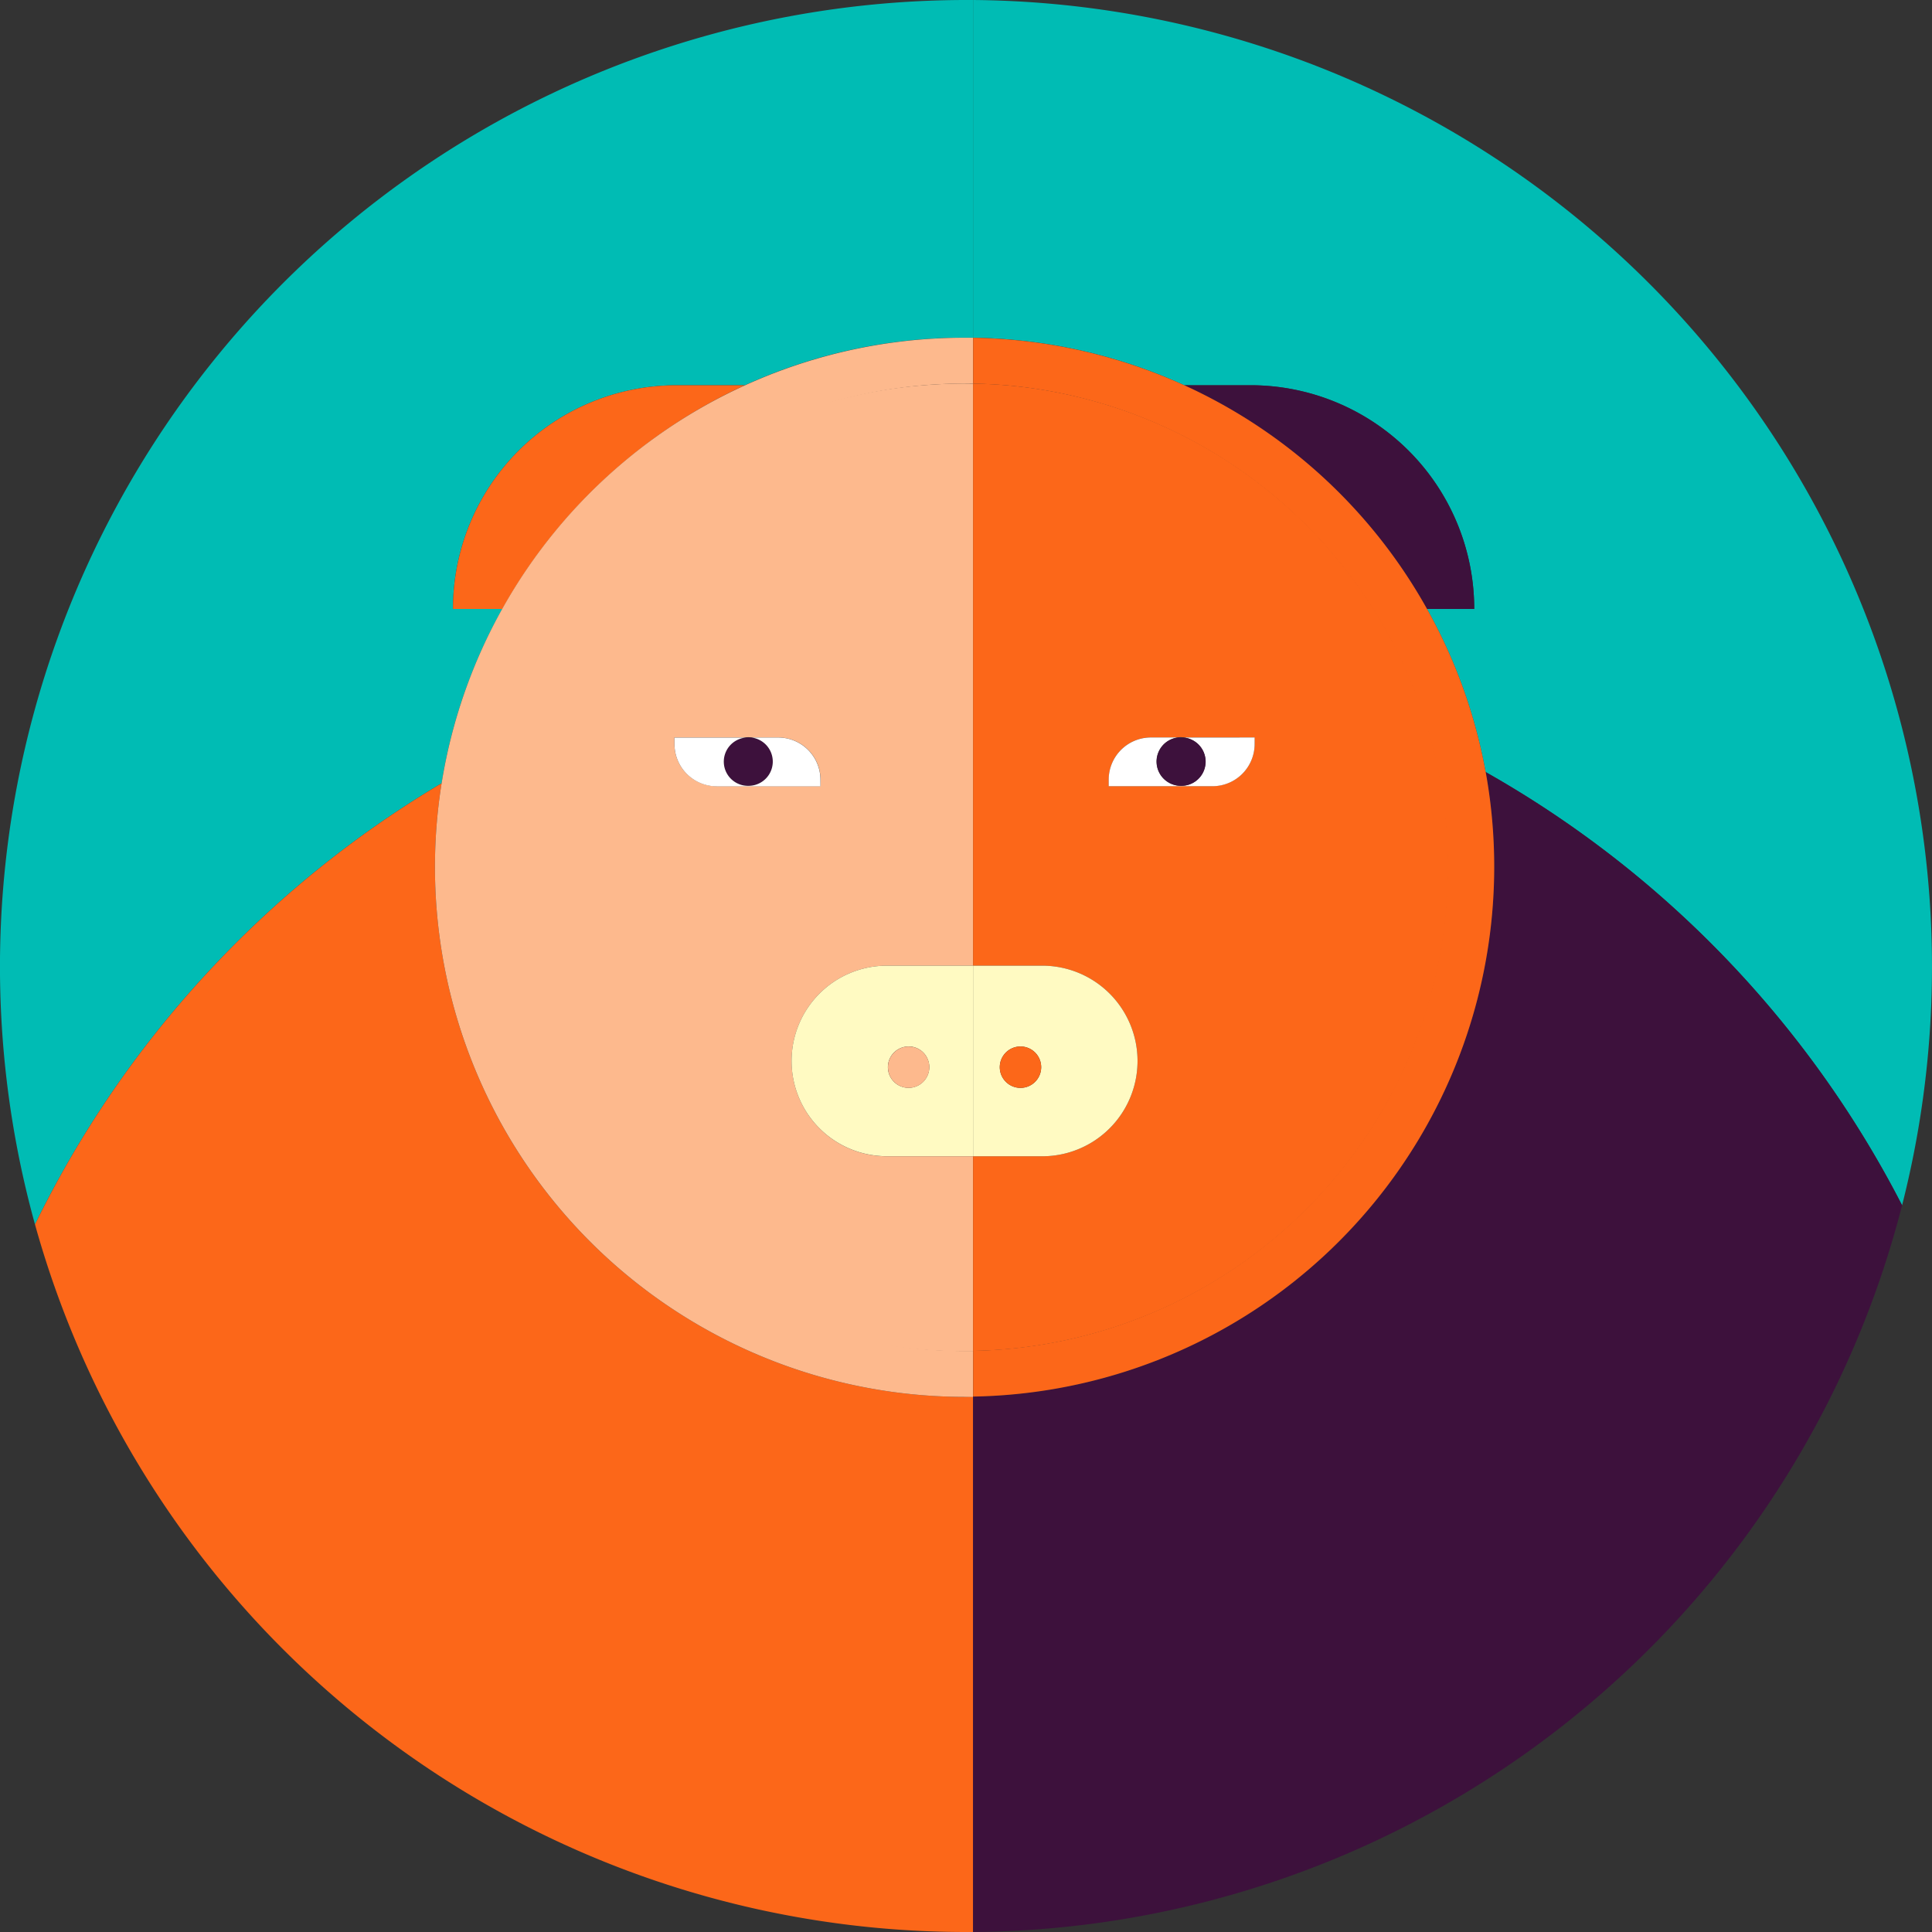<svg xmlns="http://www.w3.org/2000/svg" viewBox="0 0 350 350"><rect x="0" y="0" width="350" height="350" fill="#333333" stroke="none"/><defs><style>.cls-1{fill:#00bcb4;}.cls-2{fill:#fc6719;}.cls-3{fill:#fdb98d;}.cls-4{fill:#fffac2;}.cls-5{fill:#3d113c;}.cls-6{fill:#009688;}.cls-7{fill:#fff;}</style></defs><title>Element 5Illustrations</title><g id="Ebene_2" data-name="Ebene 2"><g id="Ebene_1-2" data-name="Ebene 1"><path class="cls-1" d="M80,141.9a95.29,95.29,0,0,1,11-31.58H82.06a40.53,40.53,0,0,1,40.53-40.53h12.35a95.59,95.59,0,0,1,39.8-8.62l1.54,0V0L175,0A175.11,175.11,0,0,0,6.34,221.82,189.86,189.86,0,0,1,80,141.9Z"/><path class="cls-2" d="M174.74,253.06A96,96,0,0,1,80,141.9,189.86,189.86,0,0,0,6.34,221.82,175.07,175.07,0,0,0,175,350h1.28V253Z"/><path class="cls-2" d="M134.94,69.79H122.59a40.53,40.53,0,0,0-40.53,40.53H91A96.34,96.34,0,0,1,134.94,69.79Z"/><path class="cls-3" d="M100.64,110.32a87.59,87.59,0,0,1,66.81-40.53c2.41-.2,4.84-.3,7.29-.3l1.54,0V61.18l-1.54,0A95.93,95.93,0,0,0,80,141.9a96,96,0,0,0,94.74,111.16l1.54,0v-8.32l-1.54,0a87.62,87.62,0,0,1-74.1-134.42Z"/><path class="cls-3" d="M174.74,69.48c-2.46,0-4.89.11-7.29.3a87.63,87.63,0,0,0,7.29,175l1.54,0V209.47H160.67a17.26,17.26,0,1,1,0-34.53h15.62V69.5Zm-26.12,72.95H129.83a7.65,7.65,0,0,1-7.65-7.65v-1.18h12.88a2.58,2.58,0,0,1,1,0H141a7.65,7.65,0,0,1,7.65,7.65Z"/><path class="cls-4" d="M143.4,192.2a17.26,17.26,0,0,0,17.26,17.26h15.62V174.94H160.67A17.26,17.26,0,0,0,143.4,192.2Zm21.2-2.63a3.75,3.75,0,1,1-3.75,3.75A3.75,3.75,0,0,1,164.61,189.58Z"/><circle class="cls-3" cx="164.61" cy="193.33" r="3.75"/><path d="M136.09,133.61a2.58,2.58,0,0,0-1,0h1Z"/><path class="cls-1" d="M214.54,69.79h12a40.53,40.53,0,0,1,40.53,40.53h-8.56a95.28,95.28,0,0,1,10.62,29.54,189.87,189.87,0,0,1,75.45,78.49A175.13,175.13,0,0,0,176.28,0V61.18A95.54,95.54,0,0,1,214.54,69.79Z"/><path class="cls-5" d="M344.58,218.35a189.87,189.87,0,0,0-75.45-78.49A96,96,0,0,1,176.28,253V350A175.07,175.07,0,0,0,344.58,218.35Z"/><path class="cls-5" d="M258.51,110.32h8.56a40.53,40.53,0,0,0-40.53-40.53h-12A96.34,96.34,0,0,1,258.51,110.32Z"/><path class="cls-2" d="M269.14,139.86a95.28,95.28,0,0,0-10.62-29.54,95.81,95.81,0,0,0-82.23-49.13V69.5q2.9.05,5.75.28a87.63,87.63,0,0,1-5.75,174.93V253a96,96,0,0,0,92.85-113.18Z"/><path class="cls-2" d="M259.49,134.77a87.67,87.67,0,0,0-77.46-65q-2.85-.23-5.75-.28V174.94h12.53a17.26,17.26,0,1,1,0,34.53H176.28v35.26a87.68,87.68,0,0,0,83.2-110Zm-32.2,0a7.65,7.65,0,0,1-7.65,7.65H200.86v-1.18a7.65,7.65,0,0,1,7.65-7.65h4.88a2.58,2.58,0,0,1,1,0h12.88Z"/><path class="cls-4" d="M188.81,209.47a17.26,17.26,0,1,0,0-34.53H176.28v34.53Zm-3.94-19.89a3.75,3.75,0,1,1-3.75,3.75A3.75,3.75,0,0,1,184.87,189.58Z"/><circle class="cls-2" cx="184.87" cy="193.33" r="3.75"/><path class="cls-6" d="M214.42,133.61a2.58,2.58,0,0,0-1,0h1Z"/><path class="cls-5" d="M136.09,133.61h-1a4.38,4.38,0,0,0,.34,8.74l.17,0a4.39,4.39,0,0,0,.52-8.75Z"/><path class="cls-7" d="M141,133.61h-4.88a4.39,4.39,0,0,1-.52,8.75l-.17,0a4.38,4.38,0,0,1-.34-8.74H122.19v1.18a7.65,7.65,0,0,0,7.65,7.65h18.79v-1.18A7.65,7.65,0,0,0,141,133.61Z"/><path class="cls-7" d="M214.42,133.61a4.38,4.38,0,0,1-.34,8.74l-.17,0a4.39,4.39,0,0,1-.52-8.75H208.5a7.65,7.65,0,0,0-7.65,7.65v1.18h18.79a7.65,7.65,0,0,0,7.65-7.65v-1.18Z"/><path class="cls-5" d="M214.42,133.61h-1a4.39,4.39,0,0,0,.52,8.75l.17,0a4.38,4.38,0,0,0,.34-8.74Z"/></g></g></svg>